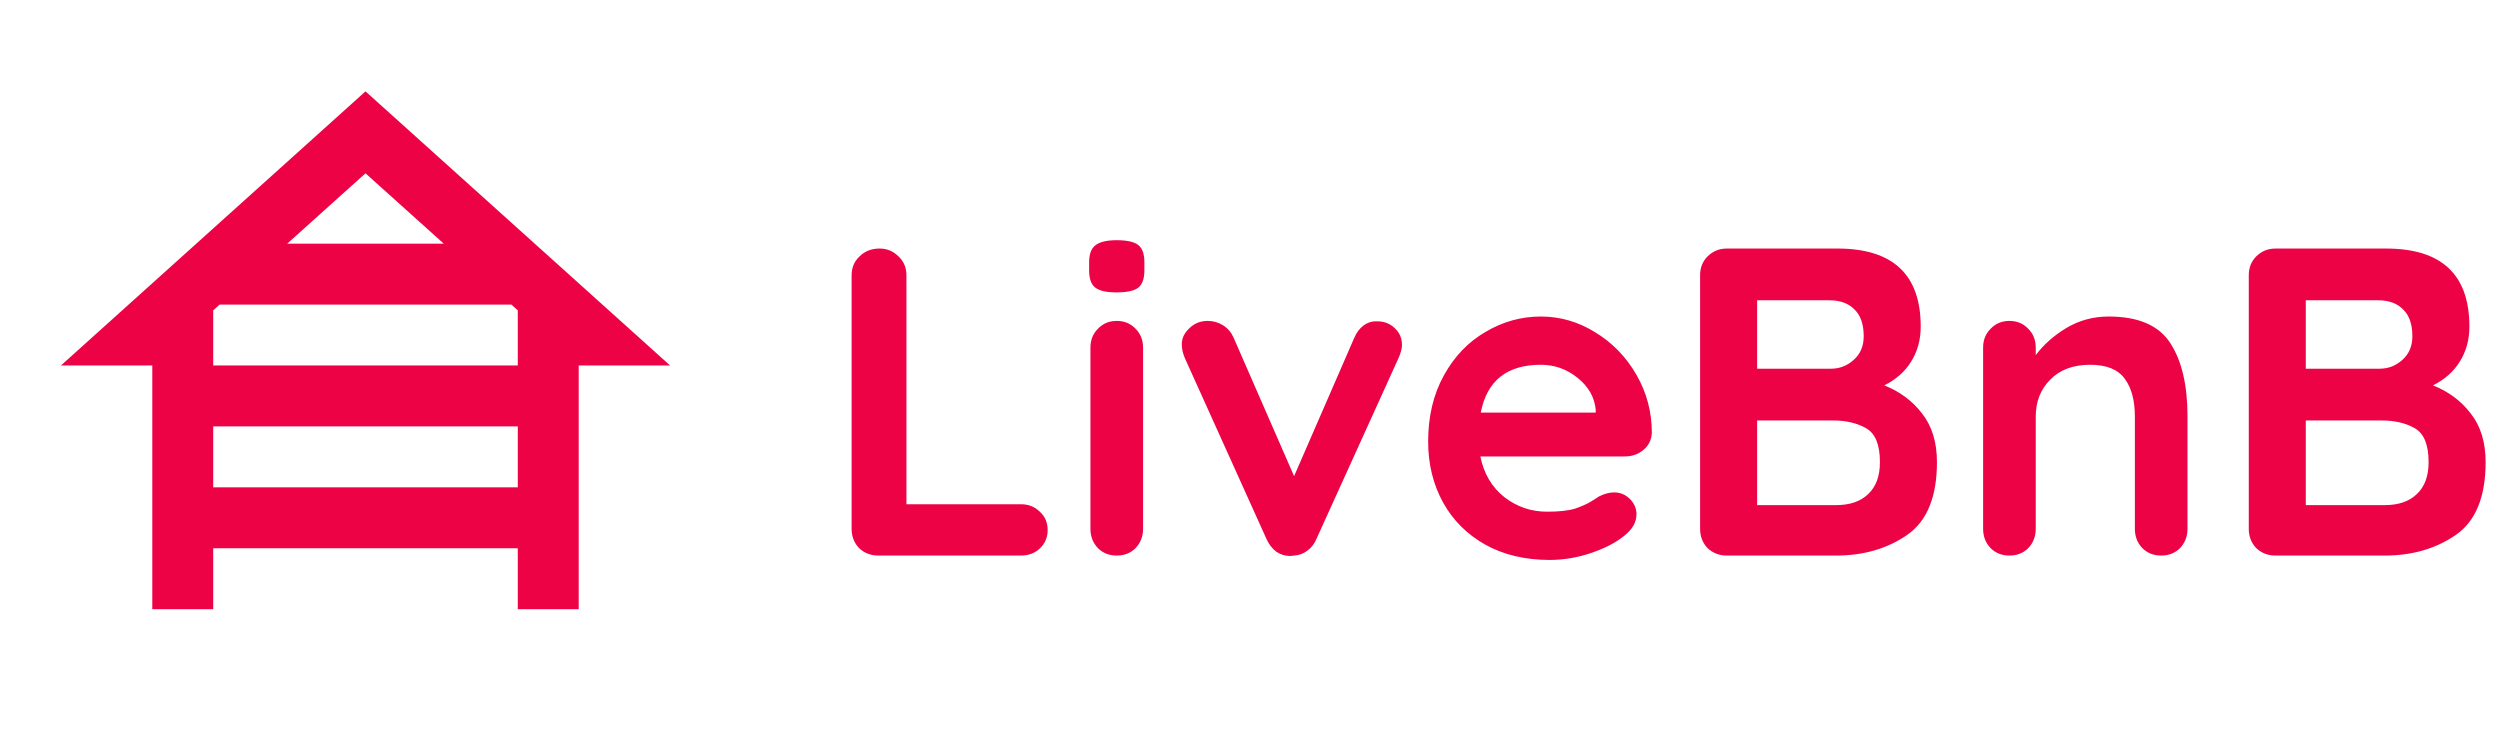 <svg width="171" height="50" viewBox="0 0 171 50" fill="none" xmlns="http://www.w3.org/2000/svg">
<path d="M39.583 25H45.833L25 6.25L4.167 25H10.417V41.667H14.583V37.5H35.417V41.667H39.583V25ZM15.021 20.833H34.979L35.417 21.229V25H14.583V21.229L15.021 20.833ZM30.354 16.667H19.646L25 11.854L30.354 16.667ZM14.583 33.333V29.167H35.417V33.333H14.583Z" fill="#ED0245"/>
<path d="M69.83 34.49C70.35 34.49 70.78 34.66 71.12 35C71.48 35.32 71.66 35.74 71.66 36.26C71.66 36.76 71.48 37.18 71.12 37.52C70.78 37.84 70.35 38 69.83 38H60.08C59.56 38 59.12 37.83 58.76 37.49C58.42 37.13 58.25 36.69 58.25 36.17V18.83C58.25 18.31 58.43 17.88 58.79 17.54C59.15 17.18 59.61 17 60.17 17C60.67 17 61.1 17.18 61.46 17.54C61.82 17.88 62 18.31 62 18.83V34.49H69.83ZM78.186 36.17C78.186 36.69 78.016 37.13 77.676 37.49C77.336 37.83 76.906 38 76.386 38C75.866 38 75.436 37.83 75.096 37.49C74.756 37.13 74.586 36.69 74.586 36.17V23.78C74.586 23.26 74.756 22.83 75.096 22.49C75.436 22.13 75.866 21.95 76.386 21.95C76.906 21.95 77.336 22.13 77.676 22.49C78.016 22.83 78.186 23.26 78.186 23.78V36.17ZM76.356 20C75.676 20 75.196 19.89 74.916 19.67C74.636 19.45 74.496 19.06 74.496 18.5V17.93C74.496 17.37 74.646 16.98 74.946 16.76C75.246 16.54 75.726 16.43 76.386 16.43C77.086 16.43 77.576 16.54 77.856 16.76C78.136 16.98 78.276 17.37 78.276 17.93V18.5C78.276 19.08 78.126 19.48 77.826 19.7C77.546 19.9 77.056 20 76.356 20ZM94.216 21.98C94.695 21.98 95.096 22.14 95.415 22.46C95.736 22.76 95.895 23.14 95.895 23.6C95.895 23.84 95.816 24.14 95.656 24.5L90.046 36.86C89.906 37.2 89.695 37.47 89.415 37.67C89.156 37.87 88.856 37.98 88.516 38L88.246 38.03C87.906 38.03 87.585 37.93 87.285 37.73C87.005 37.51 86.785 37.22 86.626 36.86L81.046 24.5C80.906 24.18 80.835 23.86 80.835 23.54C80.835 23.14 81.005 22.78 81.346 22.46C81.686 22.12 82.106 21.95 82.606 21.95C82.986 21.95 83.335 22.05 83.656 22.25C83.975 22.45 84.216 22.73 84.376 23.09L88.516 32.57L92.626 23.12C92.785 22.74 93.005 22.45 93.285 22.25C93.566 22.05 93.876 21.96 94.216 21.98ZM112.985 29.6C112.965 30.08 112.775 30.47 112.415 30.77C112.055 31.07 111.635 31.22 111.155 31.22H101.255C101.495 32.4 102.045 33.33 102.905 34.01C103.765 34.67 104.735 35 105.815 35C106.635 35 107.275 34.93 107.735 34.79C108.195 34.63 108.555 34.47 108.815 34.31C109.095 34.13 109.285 34.01 109.385 33.95C109.745 33.77 110.085 33.68 110.405 33.68C110.825 33.68 111.185 33.83 111.485 34.13C111.785 34.43 111.935 34.78 111.935 35.18C111.935 35.72 111.655 36.21 111.095 36.65C110.535 37.11 109.785 37.5 108.845 37.82C107.905 38.14 106.955 38.3 105.995 38.3C104.315 38.3 102.845 37.95 101.585 37.25C100.345 36.55 99.385 35.59 98.705 34.37C98.025 33.13 97.685 31.74 97.685 30.2C97.685 28.48 98.045 26.97 98.765 25.67C99.485 24.37 100.435 23.38 101.615 22.7C102.795 22 104.055 21.65 105.395 21.65C106.715 21.65 107.955 22.01 109.115 22.73C110.295 23.45 111.235 24.42 111.935 25.64C112.635 26.86 112.985 28.18 112.985 29.6ZM105.395 24.95C103.075 24.95 101.705 26.04 101.285 28.22H109.145V28.01C109.065 27.17 108.655 26.45 107.915 25.85C107.175 25.25 106.335 24.95 105.395 24.95ZM128.887 26.36C129.947 26.78 130.807 27.42 131.467 28.28C132.147 29.14 132.487 30.25 132.487 31.61C132.487 33.99 131.807 35.65 130.447 36.59C129.087 37.53 127.467 38 125.587 38H118.117C117.597 38 117.157 37.83 116.797 37.49C116.457 37.13 116.287 36.69 116.287 36.17V18.83C116.287 18.31 116.457 17.88 116.797 17.54C117.157 17.18 117.597 17 118.117 17H125.677C129.477 17 131.377 18.78 131.377 22.34C131.377 23.24 131.157 24.04 130.717 24.74C130.297 25.42 129.687 25.96 128.887 26.36ZM127.477 23C127.477 22.18 127.267 21.57 126.847 21.17C126.447 20.75 125.877 20.54 125.137 20.54H120.187V25.22H125.227C125.827 25.22 126.347 25.02 126.787 24.62C127.247 24.22 127.477 23.68 127.477 23ZM125.587 34.55C126.527 34.55 127.257 34.3 127.777 33.8C128.317 33.3 128.587 32.57 128.587 31.61C128.587 30.43 128.277 29.66 127.657 29.3C127.037 28.94 126.277 28.76 125.377 28.76H120.187V34.55H125.587ZM144.225 21.65C146.265 21.65 147.675 22.26 148.455 23.48C149.235 24.68 149.625 26.35 149.625 28.49V36.17C149.625 36.69 149.455 37.13 149.115 37.49C148.775 37.83 148.345 38 147.825 38C147.305 38 146.875 37.83 146.535 37.49C146.195 37.13 146.025 36.69 146.025 36.17V28.49C146.025 27.39 145.795 26.53 145.335 25.91C144.875 25.27 144.085 24.95 142.965 24.95C141.805 24.95 140.895 25.29 140.235 25.97C139.575 26.63 139.245 27.47 139.245 28.49V36.17C139.245 36.69 139.075 37.13 138.735 37.49C138.395 37.83 137.965 38 137.445 38C136.925 38 136.495 37.83 136.155 37.49C135.815 37.13 135.645 36.69 135.645 36.17V23.78C135.645 23.26 135.815 22.83 136.155 22.49C136.495 22.13 136.925 21.95 137.445 21.95C137.965 21.95 138.395 22.13 138.735 22.49C139.075 22.83 139.245 23.26 139.245 23.78V24.29C139.785 23.57 140.485 22.95 141.345 22.43C142.225 21.91 143.185 21.65 144.225 21.65ZM166.416 26.36C167.476 26.78 168.336 27.42 168.996 28.28C169.676 29.14 170.016 30.25 170.016 31.61C170.016 33.99 169.336 35.65 167.976 36.59C166.616 37.53 164.996 38 163.116 38H155.646C155.126 38 154.686 37.83 154.326 37.49C153.986 37.13 153.816 36.69 153.816 36.17V18.83C153.816 18.31 153.986 17.88 154.326 17.54C154.686 17.18 155.126 17 155.646 17H163.206C167.006 17 168.906 18.78 168.906 22.34C168.906 23.24 168.686 24.04 168.246 24.74C167.826 25.42 167.216 25.96 166.416 26.36ZM165.006 23C165.006 22.18 164.796 21.57 164.376 21.17C163.976 20.75 163.406 20.54 162.666 20.54H157.716V25.22H162.756C163.356 25.22 163.876 25.02 164.316 24.62C164.776 24.22 165.006 23.68 165.006 23ZM163.116 34.55C164.056 34.55 164.786 34.3 165.306 33.8C165.846 33.3 166.116 32.57 166.116 31.61C166.116 30.43 165.806 29.66 165.186 29.3C164.566 28.94 163.806 28.76 162.906 28.76H157.716V34.55H163.116Z" fill="#ED0245"/>
</svg>